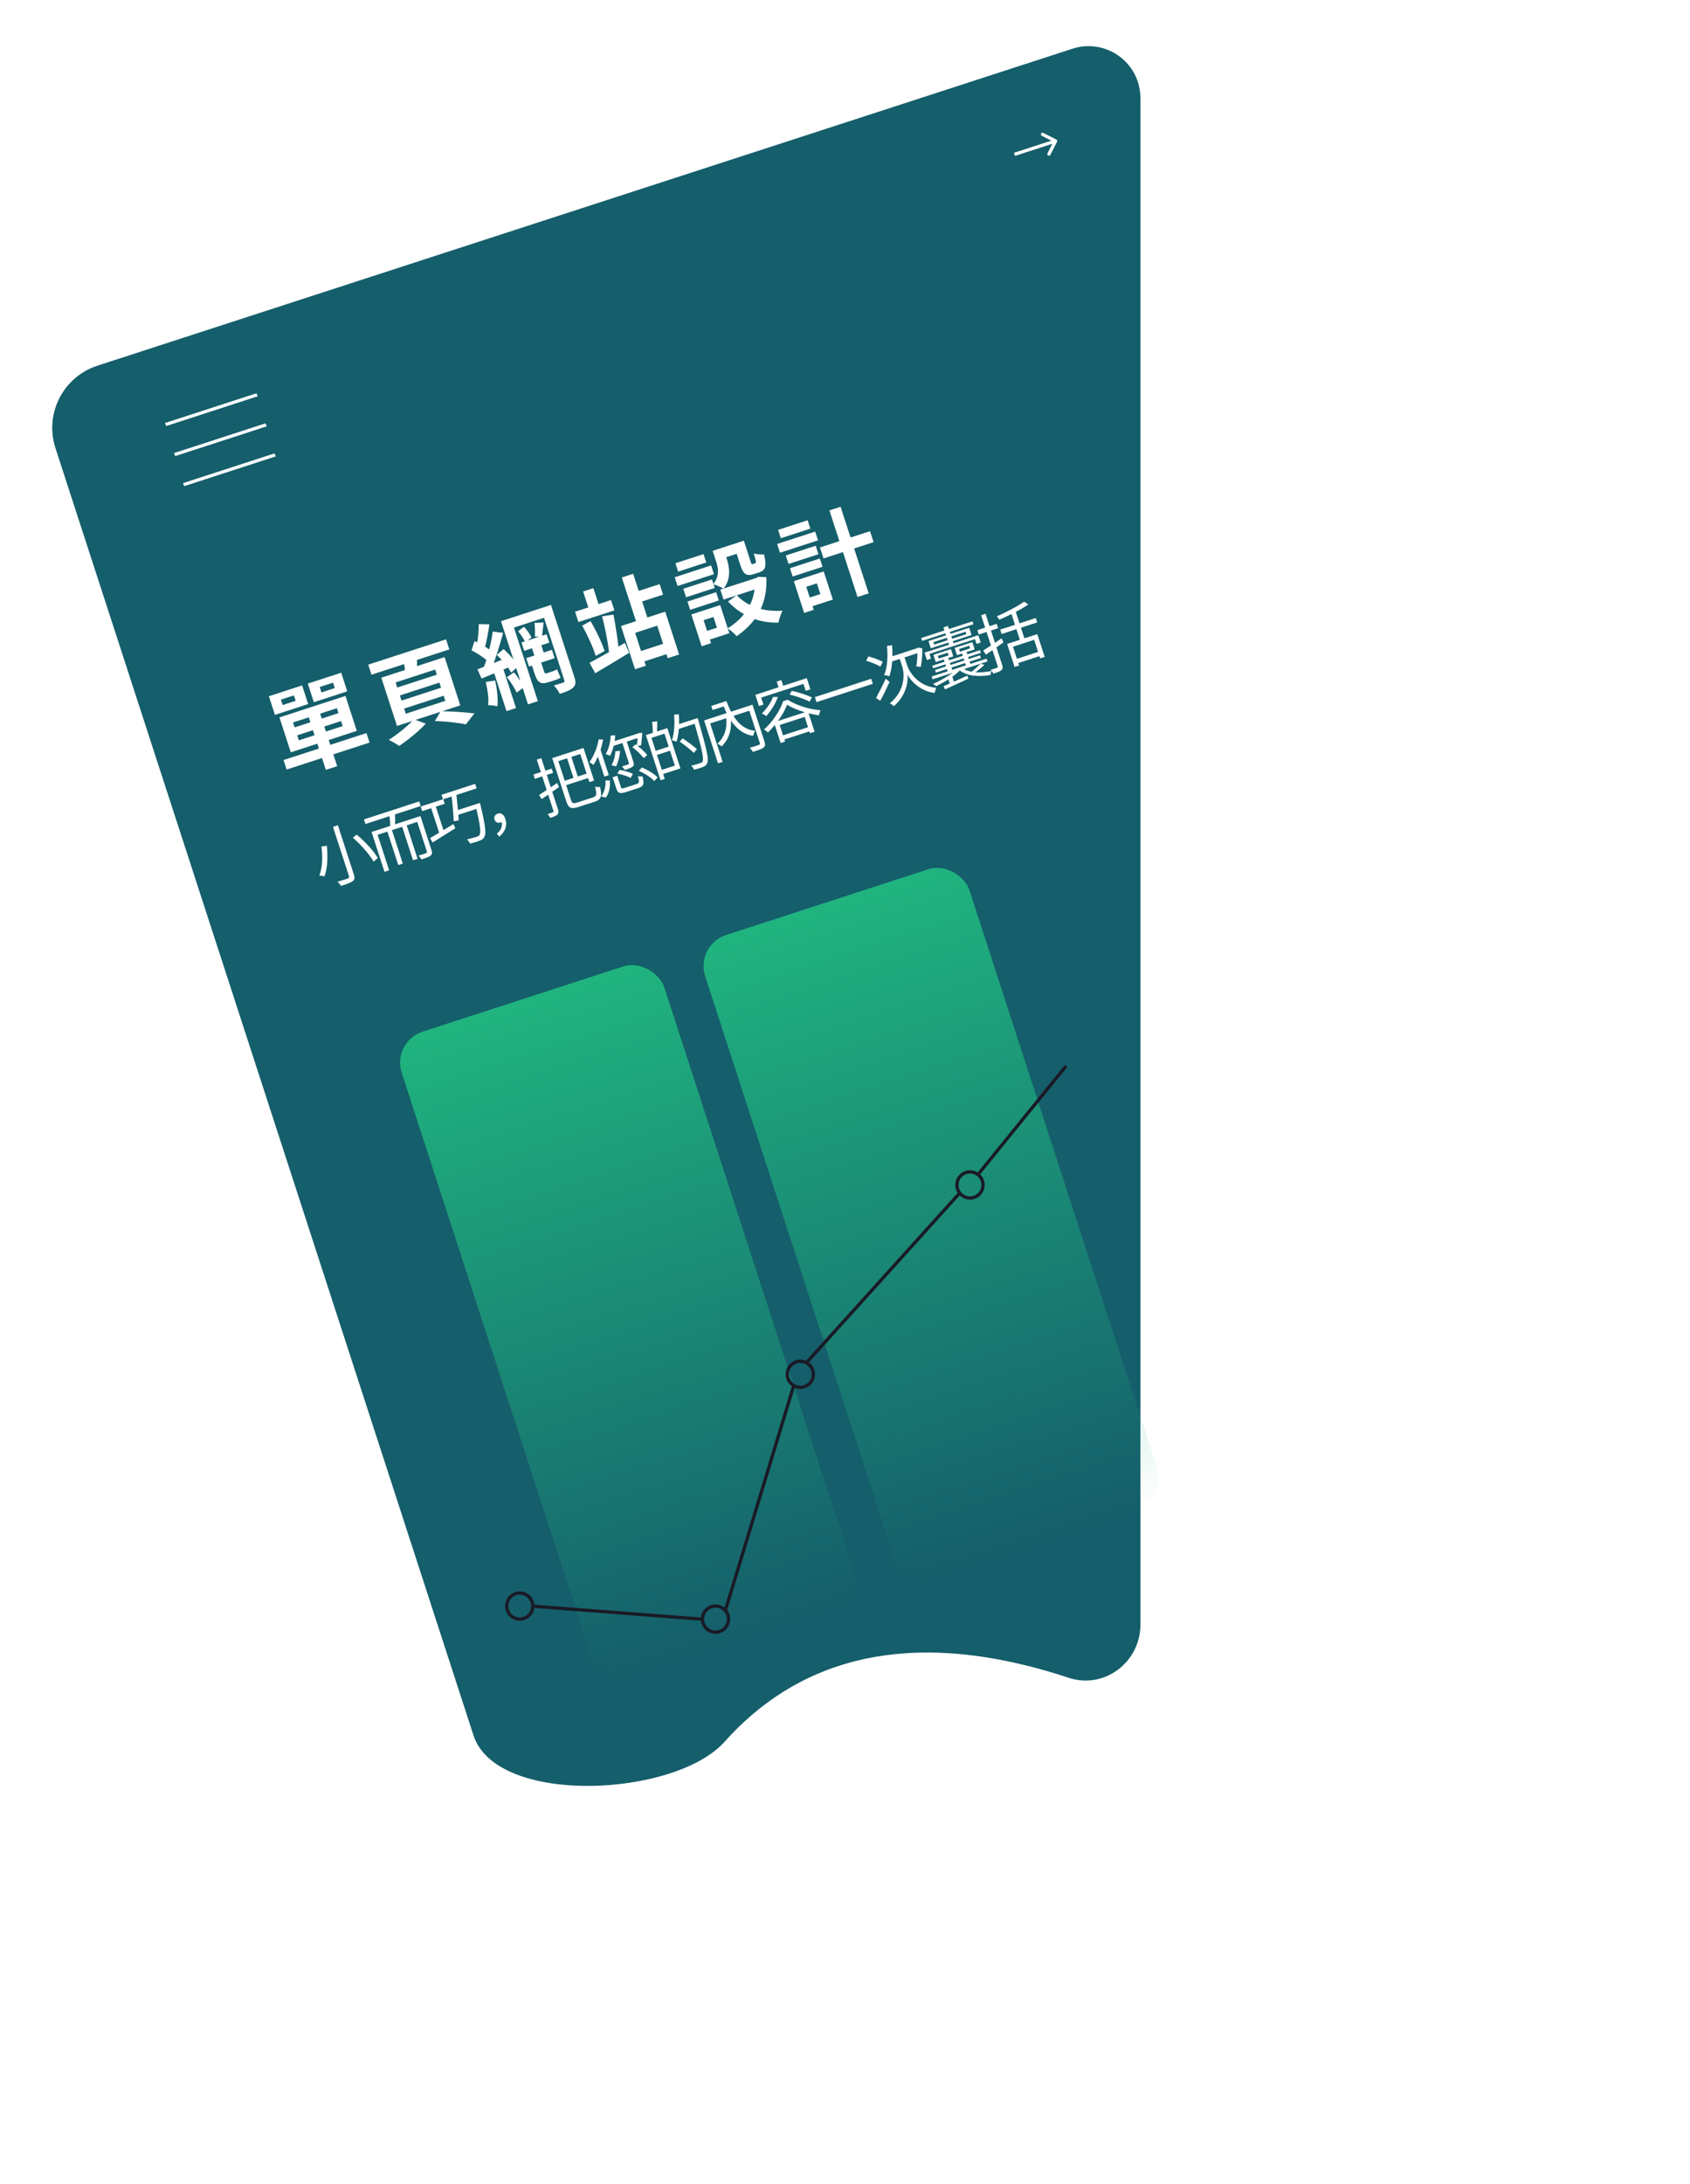 <svg width="518" height="669" viewBox="0 0 518 669" fill="none" xmlns="http://www.w3.org/2000/svg">
<g filter="url(#filter0_d)">
<path d="M292.058 160.4C292.249 160.201 292.243 159.884 292.044 159.693L288.801 156.573C288.602 156.382 288.285 156.388 288.094 156.587C287.902 156.786 287.909 157.102 288.108 157.294L290.99 160.067L288.217 162.949C288.026 163.148 288.032 163.465 288.231 163.656C288.43 163.848 288.747 163.842 288.938 163.643L292.058 160.4ZM277.309 160.832L291.707 160.553L291.688 159.553L277.289 159.832L277.309 160.832Z" fill="#191A25"/>
</g>
<g filter="url(#filter1_d)">
<path d="M16.989 127.236C13.576 116.731 19.361 105.436 29.866 102.023C143.368 65.144 214.214 42.125 328.71 4.923C337.048 2.214 346.035 6.758 348.759 15.091C349.28 16.686 349.546 18.353 349.546 20.03L349.546 316.498L349.546 487.709C349.546 499.205 338.469 507.584 327.553 503.979C276.146 487.001 243.199 499.955 222.083 523.577C206.889 540.574 152.173 543.291 145.128 521.609L16.989 127.236Z" fill="#155E6B"/>
</g>
<g filter="url(#filter2_d)">
<path d="M102.613 200.791L98.532 202.117L97.995 200.462L102.075 199.136L102.613 200.791ZM104.584 196.081L94.341 199.41L96.195 205.116L106.438 201.788L104.584 196.081ZM90.629 204.685L86.635 205.982L86.097 204.328L90.091 203.03L90.629 204.685ZM92.6 199.975L82.415 203.285L84.269 208.991L94.454 205.681L92.6 199.975ZM91.6 216.798L91.099 215.257L95.921 213.69L96.422 215.231L91.6 216.798ZM89.82 211.319L94.642 209.753L95.133 211.265L90.311 212.832L89.82 211.319ZM103.75 208.465L98.614 210.134L98.123 208.622L103.258 206.953L103.75 208.465ZM105.038 212.431L99.903 214.1L99.402 212.559L104.538 210.89L105.038 212.431ZM112.327 214.574L101.228 218.18L100.746 216.696L109.363 213.897L105.886 203.197L85.657 209.77L89.134 220.469L97.265 217.827L97.747 219.311L86.905 222.834L87.851 225.744L98.693 222.221L99.87 225.845L103.351 224.714L102.174 221.09L113.273 217.484L112.327 214.574ZM123.863 207.072L135.989 203.132L136.499 204.701L124.373 208.641L123.863 207.072ZM122.556 203.049L134.682 199.109L135.192 200.678L123.066 204.618L122.556 203.049ZM121.258 199.054L133.384 195.114L133.894 196.683L121.768 200.623L121.258 199.054ZM141.081 206.083L136.278 191.303L127.804 194.057C127.828 193.45 127.842 192.814 127.819 192.159L137.719 188.942L136.718 185.861L112.866 193.611L113.867 196.693L123.882 193.439C123.981 194.037 124.062 194.673 124.124 195.253L116.877 197.607L121.679 212.387L126.358 210.866C124.646 212.684 121.668 215.071 119.18 216.637C120.163 217.138 121.561 217.945 122.373 218.502C125.062 216.682 128.431 213.946 130.507 211.695L127.385 210.533L134.975 208.067L133.303 210.881C136.774 210.983 140.547 211.429 142.782 211.902L145.416 208.554C143.009 208.232 139.036 207.946 135.574 207.872L141.081 206.083ZM148.905 198.903C149.455 201.374 149.881 204.043 149.601 205.996C150.369 206.03 151.772 206.173 152.472 206.387C152.678 204.302 152.388 201.273 151.764 198.479L148.905 198.903ZM167.425 196.293C167.054 196.413 166.922 196.204 166.691 195.49L165.875 192.98L170.012 191.635L169.178 189.067L166.638 189.893L165.915 187.667L168.369 186.87L167.535 184.302L166.165 184.747C166.306 183.629 166.422 182.14 166.623 180.718L163.814 180.811C163.976 181.989 164.037 183.829 163.953 185.024L165.224 185.053L161.686 186.202L162.898 185.272C162.468 184.339 161.511 182.947 160.579 182.02L158.813 183.382C159.575 184.27 160.4 185.548 160.858 186.471L159.831 186.805L160.665 189.373L163.062 188.594L163.785 190.82L161.303 191.626L162.137 194.194L163.05 193.897L163.857 196.38C164.728 199.062 165.605 199.818 168.287 198.946L170.198 198.325C170.855 198.112 171.445 197.889 171.817 197.578C171.518 196.95 171.015 195.694 170.736 195.028C170.373 195.272 169.736 195.542 169.336 195.672L167.425 196.293ZM168.874 175.318L153.553 180.297L157.353 191.995C156.461 190.897 155.369 189.769 154.342 188.841L152.269 190.618C152.769 191.087 153.286 191.613 153.776 192.148L151.34 193.097C152.396 190.23 153.418 186.775 154.209 183.869L151.024 183.484C150.822 185.095 150.437 187.018 149.958 188.941C149.59 188.682 149.146 188.384 148.683 188.124C149.22 186.184 149.657 183.55 150.016 181.256L146.744 181.184C146.76 182.788 146.582 184.959 146.293 186.788C146 186.662 145.707 186.536 145.442 186.402L144.529 189.222C146.05 190.021 147.863 191.135 149.079 192.159C148.846 192.898 148.604 193.607 148.343 194.26L146.325 195.042L147.623 197.869L151.486 196.267L155.25 207.851L158.161 206.905L154.323 195.093L155.712 194.515C156.087 195.087 156.444 195.602 156.687 196.059L158.216 194.648L159.504 198.614C158.894 197.708 158.2 196.735 157.513 195.98L155.377 197.463C156.533 198.885 157.761 200.821 158.358 202.172L160.218 200.811L161.831 205.775L164.856 204.793L157.532 182.253L166.748 179.258L172.959 198.375C173.089 198.774 172.992 198.963 172.602 199.121C172.203 199.251 170.919 199.668 169.759 199.982C170.409 200.623 171.225 201.777 171.57 202.548C173.577 201.927 174.89 201.406 175.703 200.606C176.487 199.815 176.55 198.943 176.04 197.373L168.874 175.318ZM187.281 173.817L183.458 175.059L181.872 170.18L178.734 171.2L180.319 176.079L176.268 177.395L177.297 180.562L188.31 176.984L187.281 173.817ZM185.322 189.437C184.431 186.792 182.695 183.098 180.98 180.249L178.446 181.671C180.065 184.52 181.811 188.338 182.588 190.924L185.322 189.437ZM189.554 188.093C189.252 185.321 188.664 181.569 188.035 178.272L184.549 178.805C185.434 182.113 186.329 186.712 186.649 189.636L186.924 189.61C184.58 190.939 182.389 192.156 180.693 193.054L182.453 196.236C185.388 194.494 189.305 192.18 192.851 189.987L191.517 186.951L189.554 188.093ZM203.25 187.239L196.488 189.436L194.681 183.872L201.443 181.675L203.25 187.239ZM203.241 172.164L202.194 168.94L195.774 171.026L194.068 165.776L190.588 166.907L194.935 180.288L190.342 181.781L194.643 195.019L197.953 193.944L197.517 192.603L204.279 190.406L204.678 191.633L208.159 190.502L203.894 177.377L198.416 179.157L196.822 174.25L203.241 172.164ZM215.64 159.745L207.024 162.544L207.858 165.112L216.475 162.312L215.64 159.745ZM217.967 163.215L206.811 166.84L207.682 169.522L218.838 165.897L217.967 163.215ZM219.498 171.424L210.711 174.279L211.536 176.819L220.323 173.963L219.498 171.424ZM231.278 170.593C231.066 172.271 230.599 173.842 229.848 175.316C228.336 174.546 226.977 173.568 225.829 172.364L231.278 170.593ZM219.748 182.289L216.724 183.271L215.658 179.99L218.682 179.007L219.748 182.289ZM232.38 166.702L231.856 167.03L221.812 170.294C224.121 167.304 223.635 163.866 222.764 161.184L222.606 160.699L225.802 159.66L226.923 163.113C227.841 165.937 228.785 166.609 231.067 165.867L232.722 165.329C234.634 164.708 235.051 163.468 234.187 159.838C233.285 159.878 231.815 159.82 231.03 159.539C231.808 162.03 231.814 162.438 231.444 162.559L230.73 162.791C230.416 162.893 230.332 162.825 230.072 162.027L227.995 155.636L218.437 158.741L219.54 162.136C220.162 164.048 220.58 166.404 218.673 168.885L218.228 167.515L209.441 170.37L210.284 172.967L219.072 170.111L218.72 169.027C219.553 169.261 221.085 169.899 221.755 170.312L220.785 170.627L221.777 173.68L225.743 172.392L223.139 174.279C224.626 175.846 226.248 177.148 228.024 178.149C226.702 179.808 225.021 181.238 223.058 182.475L220.749 175.371L211.904 178.244L215.066 187.974L217.947 187.037L217.586 185.925L223.549 183.987L223.076 182.532C223.954 183.098 225.189 184.18 225.8 184.896C227.984 183.366 229.847 181.625 231.323 179.663C233.556 180.42 235.982 180.799 238.611 180.734C238.808 179.692 239.343 178.035 239.853 177.081C237.48 177.253 235.214 177.074 233.178 176.537C234.451 173.757 235.083 170.556 234.874 166.807L232.38 166.702ZM247.539 149.38L238.494 152.319L239.329 154.887L248.373 151.948L247.539 149.38ZM249.865 152.851L238.196 156.643L239.067 159.325L250.737 155.533L249.865 152.851ZM250.381 168.708L251.447 171.989L248.194 173.046L247.128 169.765L250.381 168.708ZM252.476 165.062L243.318 168.038L246.479 177.767L249.418 176.812L249.056 175.699L255.276 173.678L252.476 165.062ZM242.949 166.612L252.108 163.636L251.283 161.097L242.124 164.072L242.949 166.612ZM241.698 162.76L250.856 159.784L250.013 157.188L240.854 160.164L241.698 162.76ZM266.668 152.722L260.705 154.66L257.646 145.245L254.222 146.357L257.281 155.772L251.318 157.71L252.412 161.077L258.375 159.139L262.843 172.891L266.267 171.779L261.799 158.027L267.762 156.089L266.668 152.722Z" fill="white"/>
</g>
<g filter="url(#filter3_d)">
<path d="M102.06 243.303L106.974 258.425C107.097 258.805 106.988 258.988 106.589 259.118C106.234 259.254 104.87 259.718 103.463 260.112C103.821 260.438 104.304 261.017 104.529 261.385C106.304 260.83 107.471 260.408 108.082 259.958C108.667 259.494 108.816 258.983 108.476 257.937L103.563 242.815L102.06 243.303ZM108.164 246.619C110.664 248.814 113.336 251.858 114.521 253.954L115.801 252.844C114.59 250.735 111.868 247.792 109.328 245.673L108.164 246.619ZM98.53 249.329C98.901 252.026 98.918 255.638 97.874 258.185C98.304 258.214 99.024 258.358 99.447 258.494C100.473 255.827 100.47 252.063 100.182 249.108L98.53 249.329ZM128.945 236.923L128.487 235.516L111.558 241.016L112.016 242.424L119.377 240.032C119.496 240.981 119.583 242.089 119.607 243.006L113.882 244.866L117.85 257.078L119.276 256.615L115.741 245.734L118.747 244.758L122.078 255.01L123.466 254.559L120.135 244.307L123.274 243.287L126.605 253.539L127.993 253.088L124.662 242.836L127.896 241.785L130.844 250.858C130.936 251.144 130.866 251.251 130.587 251.362C130.308 251.474 129.363 251.802 128.266 252.116C128.593 252.41 128.988 252.912 129.187 253.268C130.557 252.823 131.502 252.495 131.998 252.081C132.476 251.674 132.523 251.238 132.257 250.42L128.871 239.996L121.091 242.524C121.111 241.614 121.113 240.519 121.07 239.482L128.945 236.923ZM146.094 231.519L145.643 230.131L135.333 233.48L135.778 234.85L128.95 237.069L129.407 238.476L132.165 237.58L134.606 245.093C133.552 245.731 132.599 246.293 131.824 246.755L132.61 248.076C134.498 246.895 137.11 245.289 139.569 243.733L138.984 242.451C137.968 243.076 136.932 243.707 135.928 244.307L133.592 237.117L136.312 236.233L135.861 234.844L138.429 234.01C138.732 236.561 139.006 239.605 139.06 241.585L140.593 241.319C140.578 240.819 140.538 240.243 140.479 239.61L146.015 237.812C147.197 242.811 147.434 245.026 146.966 245.788C146.825 246.065 146.59 246.184 146.171 246.32C145.696 246.474 144.434 246.863 143.117 247.144C143.513 247.457 143.907 248.023 144.081 248.429C145.323 248.109 146.508 247.745 147.105 247.509C147.809 247.218 148.222 246.936 148.499 246.299C149.032 245.222 148.754 242.747 147.282 236.664C147.233 236.448 147.098 235.967 147.098 235.967L140.364 238.155C140.236 236.661 140.078 235.009 139.893 233.534L146.094 231.519ZM153.015 246.283C154.784 244.93 155.57 242.95 154.903 240.896C154.47 239.565 153.621 238.894 152.575 239.234C151.795 239.487 151.284 240.179 151.575 241.073C151.865 241.967 152.66 242.214 153.44 241.96C153.554 241.923 153.649 241.892 153.757 241.836C154.082 243.16 153.536 244.326 152.269 245.411L153.015 246.283ZM170.748 229.86L168.821 231.179L167.591 227.394L169.532 226.764L169.105 225.451L167.165 226.082L165.923 222.258L164.534 222.71L165.777 226.533L163.494 227.275L163.92 228.587L166.203 227.845L167.556 232.011C166.679 232.612 165.865 233.149 165.223 233.568L166.043 234.795L168.02 233.438L169.645 238.44C169.726 238.687 169.655 238.794 169.427 238.869C169.243 238.949 168.558 239.172 167.829 239.388C168.137 239.687 168.494 240.202 168.668 240.545C169.777 240.206 170.463 239.92 170.826 239.55C171.208 239.173 171.281 238.75 171.034 237.989L169.266 232.549L171.364 231.11L170.748 229.86ZM173.822 222.299L175.775 228.31L173.093 229.182L171.14 223.171L173.822 222.299ZM179.808 227L177.088 227.884L175.135 221.873L177.855 220.989L179.808 227ZM176.977 235.827C175.664 236.253 175.337 236.086 174.99 235.021L173.532 230.532L180.246 228.35L180.648 229.587L182.094 229.117L178.849 219.131L169.262 222.246L173.558 235.466C174.256 237.615 175.114 237.925 177.339 237.202L182.266 235.601C184.377 234.915 184.55 233.829 183.932 231.085C183.47 231.151 182.8 231.096 182.377 230.96C182.96 233.273 182.93 233.892 181.789 234.263L176.977 235.827ZM190.764 217.615L192.772 223.797C192.84 224.006 192.802 224.082 192.542 224.187C192.313 224.261 191.514 224.521 190.633 224.786C190.935 225.067 191.317 225.531 191.492 225.874C192.671 225.491 193.445 225.219 193.896 224.862C194.342 224.485 194.351 224.062 194.123 223.358L192.114 217.176L195.405 216.107C195.386 216.891 195.304 217.675 195.211 218.294L194.827 218.019L193.828 218.891C195.111 219.862 196.58 221.277 197.338 222.25L198.389 221.278C197.725 220.463 196.588 219.361 195.444 218.492L196.476 218.367C196.641 217.388 196.767 215.833 196.878 214.493L195.809 214.567L195.593 214.679L188.403 217.015C188.489 216.44 188.545 215.834 188.568 215.258L187.169 215.355C187.11 217.372 186.563 219.443 185.64 221.004C186.025 221.089 186.681 221.36 186.99 221.533C187.445 220.67 187.833 219.598 188.12 218.474L190.764 217.615ZM193.987 227.082C193.036 226.55 191.294 226.044 189.891 225.868L189.212 227.014C190.646 227.221 192.363 227.778 193.282 228.342L193.987 227.082ZM188.638 220.135C188.551 221.614 188.128 223.224 187.429 224.439C187.834 224.518 188.496 224.681 188.831 224.804C189.467 223.525 189.955 221.726 190.056 220.032L188.638 220.135ZM185.665 234.349C186.828 232.878 187.038 230.938 186.945 229.097L185.573 229.08C185.686 230.789 185.35 232.601 184.246 233.928L185.665 234.349ZM183.492 216.529C183.088 218.973 182.005 221.596 180.65 223.509C181.003 223.689 181.664 224.105 181.921 224.315C182.395 223.573 182.857 222.729 183.256 221.821L185.234 227.908L186.603 227.463L184.075 219.683C184.412 218.648 184.698 217.588 184.864 216.546L183.492 216.529ZM191.659 231.308C190.651 231.636 190.468 231.59 190.307 231.096L189.189 227.653L187.781 228.11L188.9 231.553C189.375 233.018 190.019 233.25 191.978 232.614L195.649 231.421C197.266 230.896 197.499 230.189 196.948 227.845C196.517 227.879 195.879 227.856 195.5 227.726C196.023 229.596 195.977 229.906 195.14 230.177L191.659 231.308ZM195.809 226.154C197.606 226.895 199.614 228.219 200.548 229.282L201.569 228.152C200.546 227.075 198.55 225.852 196.728 225.098L195.809 226.154ZM204.961 218.722L200.966 220.02L199.675 216.045L203.669 214.747L204.961 218.722ZM202.857 225.84L201.374 221.275L205.369 219.977L206.852 224.543L202.857 225.84ZM199.857 211.17C200.014 212.107 200.086 213.492 200.097 214.498L197.967 215.19L202.466 229.038L203.76 228.617L203.271 227.115L208.559 225.397L204.548 213.052L201.391 214.078C201.448 213.155 201.451 211.998 201.471 210.96L199.857 211.17ZM213.831 209.973L208.144 211.821C208.177 210.822 208.146 209.822 208.072 208.816L206.616 208.931C206.854 211.735 206.68 214.694 205.949 216.782C206.316 216.873 207.048 217.056 207.369 217.203C207.744 216.093 207.957 214.741 208.076 213.294L212.907 211.724C215.12 219.375 215.774 222.359 215.362 223.228C215.252 223.537 215.055 223.643 214.675 223.767C214.238 223.909 213.096 224.28 211.823 224.568C212.219 224.881 212.576 225.396 212.75 225.802C213.833 225.513 214.93 225.198 215.571 224.906C216.199 224.639 216.581 224.325 216.826 223.657C217.284 222.478 216.58 219.468 214.066 210.696L213.831 209.973ZM213.607 219.509C212.634 218.584 210.728 217.185 209.224 216.18L208.331 217.185C209.822 218.215 211.708 219.684 212.65 220.64L213.607 219.509ZM230.648 205.875L224.067 208.014C223.556 207.023 223.077 205.938 222.63 204.758L218.008 206.26L218.416 207.516L221.84 206.403C222.119 207.133 222.424 207.812 222.735 208.446L215.812 210.696L220.082 223.84L221.49 223.382L217.67 211.627L222.616 210.02C222.939 213.217 222.047 215.778 219.9 217.842C220.291 218.01 220.901 218.4 221.216 218.656C223.325 216.54 224.199 213.922 224.052 210.752C225.797 213.34 227.954 214.994 230.848 215.421C230.952 214.966 231.229 214.266 231.435 213.863C228.597 213.608 226.491 211.979 224.822 209.304L229.673 207.728L232.893 217.638C232.991 217.942 232.946 218.062 232.61 218.192C232.236 218.335 231.057 218.718 229.808 219.081C230.141 219.394 230.56 219.973 230.747 220.354C232.364 219.828 233.448 219.476 234.02 219.038C234.568 218.586 234.61 218.068 234.319 217.174L230.648 205.875ZM233.308 203.707L246.262 199.498L246.954 201.629L248.399 201.159L247.287 197.735L240.059 200.084L239.49 198.334L238.064 198.797L238.632 200.547L231.518 202.859L232.631 206.283L234 205.838L233.308 203.707ZM242.006 202.774C244.102 203.271 246.757 204.195 248.137 204.946L248.855 203.661C247.437 202.923 244.749 202.093 242.704 201.622L242.006 202.774ZM236.927 203.52C236.313 205.254 234.958 207.167 233.524 208.579C233.934 208.74 234.589 209.137 234.891 209.355C236.294 207.784 237.702 205.581 238.42 203.518L236.927 203.52ZM238.453 210.868C239.718 209.132 240.718 207.356 241.229 205.886C242.658 206.789 244.644 207.595 246.689 208.192L238.453 210.868ZM240.007 215.263L238.981 212.105L246.647 209.615L247.672 212.772L240.007 215.263ZM240.023 204.827C239.219 207.465 236.921 211.008 234.195 213.492C234.586 213.723 235.114 214.119 235.377 214.412C236.11 213.69 236.824 212.911 237.488 212.107L239.281 217.623L240.631 217.184L240.421 216.537L248.087 214.047L248.272 214.617L249.68 214.16L247.844 208.511C248.942 208.785 250.022 209.001 251.014 209.142C251.113 208.668 251.288 208.043 251.494 207.577C248.201 207.343 244.238 206.149 241.43 204.37L240.023 204.827ZM249.766 203.554L250.267 205.095L267.538 199.483L267.038 197.942L249.766 203.554ZM270.562 192.738C269.548 192.142 267.631 191.483 266.173 191.073L265.492 192.409C266.988 192.869 268.892 193.617 269.861 194.207L270.562 192.738ZM271.509 197.919C270.436 200.118 269.293 202.425 268.524 203.81L269.814 204.674C270.712 203.036 271.753 200.868 272.666 198.889L271.509 197.919ZM277.251 191.385L281.17 190.112C281.197 191.491 281.046 193.096 280.854 194.126C281.24 194.148 281.872 194.279 282.219 194.313C282.515 192.829 282.76 190.605 282.68 188.612L281.467 188.375L281.207 188.544L273.541 191.034C273.562 189.934 273.514 188.814 273.434 187.662L271.864 187.878C272.2 191.113 271.991 194.419 270.999 196.802C271.435 196.85 272.25 197.027 272.609 197.162C273.049 195.863 273.339 194.296 273.466 192.615L275.787 191.861L276.565 194.258C277.14 196.027 277.764 201.312 272.742 205.468C273.089 205.628 273.718 206.076 273.988 206.325C277.91 202.926 278.405 198.56 278.147 196.667C278.988 198.349 281.897 201.736 286.447 202.277C286.564 201.86 286.81 201.128 286.952 200.724C281.093 200.168 278.549 195.443 278.03 193.782L277.251 191.385ZM286.344 187.463L286.103 186.721L290.212 185.386L290.453 186.128L286.344 187.463ZM295.956 183.52L296.197 184.262L291.822 185.683L291.581 184.941L295.956 183.52ZM284.893 190.311L298.836 185.781L299.312 187.245L300.586 186.831L299.857 184.587L292.267 187.053L292.057 186.406L297.783 184.546L297.06 182.32L291.334 184.181L291.136 183.572L298.345 181.23L298.061 180.355L290.852 182.697L290.543 181.746L289.174 182.191L289.483 183.142L282.35 185.46L282.634 186.335L289.767 184.017L289.965 184.626L284.582 186.375L285.305 188.6L290.688 186.851L290.898 187.498L283.385 189.939L284.114 192.183L285.369 191.776L284.893 190.311ZM291.616 194.498L295.839 193.126L296.068 193.83L291.845 195.202L291.616 194.498ZM291.153 193.072L295.375 191.7L295.579 192.327L291.357 193.699L291.153 193.072ZM287.45 190.931L290.493 189.942L290.759 190.76L287.716 191.749L287.45 190.931ZM293.955 188.818L297.075 187.804L297.341 188.622L294.221 189.635L293.955 188.818ZM300.613 193.321C299.931 194.005 298.772 195.033 297.773 195.778C296.921 195.614 296.138 195.342 295.471 194.97L302.68 192.628L302.402 191.772L297.437 193.385L297.209 192.681L300.651 191.563L300.392 190.764L296.949 191.882L296.745 191.255L300.644 189.988L300.385 189.189L296.485 190.456L296.257 189.752L298.749 188.942L298.025 186.717L292.604 188.478L293.328 190.704L294.887 190.197L295.116 190.901L290.893 192.273L290.665 191.569L292.186 191.075L291.463 188.849L286.099 190.592L286.822 192.818L289.295 192.014L289.524 192.718L285.758 193.942L286.017 194.74L289.783 193.517L289.987 194.144L286.601 195.245L286.861 196.043L290.247 194.943L290.475 195.647L285.568 197.242L285.846 198.098L291.99 196.101C290.355 197.348 288.012 198.614 285.974 199.528C286.271 199.663 286.686 199.97 286.924 200.187C288.149 199.62 289.47 198.897 290.691 198.122L291.105 199.396C290.407 199.707 289.747 200.006 289.188 200.229L289.687 201.182C291.616 200.323 294.263 199.085 296.821 197.896L296.499 196.97C295.109 197.611 293.7 198.258 292.393 198.83L291.899 197.309C292.789 196.683 293.584 196.025 294.177 195.391C296.498 197.097 299.842 197.42 303.565 196.777C303.619 196.424 303.756 195.874 303.942 195.541C302.187 195.9 300.51 196.046 299.005 195.946C299.94 195.264 300.952 194.43 301.736 193.671L300.613 193.321ZM306.984 185.552C306.31 186.002 305.623 186.477 304.968 186.922L303.745 183.155L305.932 182.445L305.5 181.113L303.312 181.824L302.076 178.02L300.726 178.458L301.962 182.263L299.584 183.035L300.017 184.367L302.394 183.594L303.742 187.741C302.858 188.322 302.025 188.866 301.358 189.272L302.19 190.537L304.205 189.167L305.806 194.094C305.898 194.379 305.828 194.486 305.568 194.592C305.34 194.666 304.522 194.932 303.641 195.197C303.935 195.522 304.33 196.024 304.505 196.367C305.779 195.953 306.534 195.687 306.935 195.304C307.355 194.915 307.422 194.473 307.156 193.655L305.42 188.31C306.138 187.803 306.857 187.296 307.575 186.79L306.984 185.552ZM318.179 189.716L311.692 191.824L310.487 188.115L316.973 186.007L318.179 189.716ZM317.912 180.676L317.473 179.326L312.49 180.945L311.352 177.445C312.826 176.672 314.147 175.885 315.19 175.147L313.868 174.314C312.043 175.686 308.544 177.474 305.536 178.83C305.806 179.079 306.144 179.537 306.306 179.842C307.524 179.32 308.8 178.716 310.032 178.105L311.101 181.396L306.574 182.867L307.013 184.217L311.54 182.746L312.597 185.999L308.697 187.266L310.99 194.323L312.36 193.878L312.113 193.117L318.599 191.01L318.821 191.694L320.21 191.243L317.942 184.262L313.985 185.548L312.928 182.295L317.912 180.676Z" fill="white"/>
</g>
<g filter="url(#filter4_d)">
<path d="M323.996 39.421C324.121 39.175 324.023 38.874 323.777 38.748L319.768 36.705C319.522 36.58 319.22 36.678 319.095 36.924C318.97 37.17 319.068 37.471 319.314 37.596L322.878 39.412L321.062 42.976C320.936 43.222 321.034 43.523 321.28 43.649C321.526 43.774 321.827 43.676 321.953 43.43L323.996 39.421ZM311.092 43.767L323.705 39.669L323.396 38.718L310.783 42.816L311.092 43.767Z" fill="white"/>
</g>
<g filter="url(#filter5_d)">
<line y1="-0.5" x2="29.49" y2="-0.5" transform="matrix(0.951 -0.309 0.432 0.902 50.974 126.499)" stroke="white"/>
</g>
<g filter="url(#filter6_d)">
<line y1="-0.5" x2="29.49" y2="-0.5" transform="matrix(0.951 -0.309 0.432 0.902 53.736 135.707)" stroke="white"/>
</g>
<g filter="url(#filter7_d)">
<line y1="-0.5" x2="29.49" y2="-0.5" transform="matrix(0.951 -0.309 0.432 0.902 56.498 144.916)" stroke="white"/>
</g>
<g filter="url(#filter8_d)">
<rect x="120.037" y="315.124" width="84.632" height="206.476" rx="10" transform="rotate(-18 120.037 315.124)" fill="url(#paint0_linear)"/>
</g>
<g filter="url(#filter9_d)">
<rect x="213.042" y="285.519" width="85.186" height="206.476" rx="10" transform="rotate(-18 213.042 285.519)" fill="url(#paint1_linear)"/>
</g>
<circle cx="159.308" cy="491.998" r="4" stroke="#191A25"/>
<circle cx="219.308" cy="495.998" r="4" stroke="#191A25"/>
<circle cx="245.308" cy="420.998" r="4" stroke="#191A25"/>
<circle cx="297.308" cy="362.998" r="4" stroke="#191A25"/>
<line x1="162.846" y1="492" x2="214.846" y2="496" stroke="#191A25"/>
<line x1="222.33" y1="493.352" x2="243.33" y2="424.352" stroke="#191A25"/>
<line x1="247.437" y1="417.163" x2="294.437" y2="365.163" stroke="#191A25"/>
<path d="M299.535 360.079L326.808 326.498" stroke="#191A25"/>
<defs>
<filter id="filter0_d" x="273.289" y="156.433" width="22.908" height="15.363" filterUnits="userSpaceOnUse" color-interpolation-filters="sRGB">
<feFlood flood-opacity="0" result="BackgroundImageFix"/>
<feColorMatrix in="SourceAlpha" type="matrix" values="0 0 0 0 0 0 0 0 0 0 0 0 0 0 0 0 0 0 127 0"/>
<feOffset dy="4"/>
<feGaussianBlur stdDeviation="2"/>
<feColorMatrix type="matrix" values="0 0 0 0 0 0 0 0 0 0 0 0 0 0 0 0 0 0 0.25 0"/>
<feBlend mode="normal" in2="BackgroundImageFix" result="effect1_dropShadow"/>
<feBlend mode="normal" in="SourceGraphic" in2="effect1_dropShadow" result="shape"/>
</filter>
<filter id="filter1_d" x="12.008" y="4.14" width="341.538" height="546.959" filterUnits="userSpaceOnUse" color-interpolation-filters="sRGB">
<feFlood flood-opacity="0" result="BackgroundImageFix"/>
<feColorMatrix in="SourceAlpha" type="matrix" values="0 0 0 0 0 0 0 0 0 0 0 0 0 0 0 0 0 0 127 0"/>
<feOffset dy="10"/>
<feGaussianBlur stdDeviation="2"/>
<feColorMatrix type="matrix" values="0 0 0 0 0 0 0 0 0 0 0 0 0 0 0 0 0 0 0.25 0"/>
<feBlend mode="normal" in2="BackgroundImageFix" result="effect1_dropShadow"/>
<feBlend mode="normal" in="SourceGraphic" in2="effect1_dropShadow" result="shape"/>
</filter>
<filter id="filter2_d" x="78.415" y="145.245" width="193.347" height="94.6" filterUnits="userSpaceOnUse" color-interpolation-filters="sRGB">
<feFlood flood-opacity="0" result="BackgroundImageFix"/>
<feColorMatrix in="SourceAlpha" type="matrix" values="0 0 0 0 0 0 0 0 0 0 0 0 0 0 0 0 0 0 127 0"/>
<feOffset dy="10"/>
<feGaussianBlur stdDeviation="2"/>
<feColorMatrix type="matrix" values="0 0 0 0 0 0 0 0 0 0 0 0 0 0 0 0 0 0 0.25 0"/>
<feBlend mode="normal" in2="BackgroundImageFix" result="effect1_dropShadow"/>
<feBlend mode="normal" in="SourceGraphic" in2="effect1_dropShadow" result="shape"/>
</filter>
<filter id="filter3_d" x="93.874" y="174.314" width="230.336" height="101.071" filterUnits="userSpaceOnUse" color-interpolation-filters="sRGB">
<feFlood flood-opacity="0" result="BackgroundImageFix"/>
<feColorMatrix in="SourceAlpha" type="matrix" values="0 0 0 0 0 0 0 0 0 0 0 0 0 0 0 0 0 0 127 0"/>
<feOffset dy="10"/>
<feGaussianBlur stdDeviation="2"/>
<feColorMatrix type="matrix" values="0 0 0 0 0 0 0 0 0 0 0 0 0 0 0 0 0 0 0.25 0"/>
<feBlend mode="normal" in2="BackgroundImageFix" result="effect1_dropShadow"/>
<feBlend mode="normal" in="SourceGraphic" in2="effect1_dropShadow" result="shape"/>
</filter>
<filter id="filter4_d" x="306.784" y="36.651" width="21.267" height="15.117" filterUnits="userSpaceOnUse" color-interpolation-filters="sRGB">
<feFlood flood-opacity="0" result="BackgroundImageFix"/>
<feColorMatrix in="SourceAlpha" type="matrix" values="0 0 0 0 0 0 0 0 0 0 0 0 0 0 0 0 0 0 127 0"/>
<feOffset dy="4"/>
<feGaussianBlur stdDeviation="2"/>
<feColorMatrix type="matrix" values="0 0 0 0 0 0 0 0 0 0 0 0 0 0 0 0 0 0 0.25 0"/>
<feBlend mode="normal" in2="BackgroundImageFix" result="effect1_dropShadow"/>
<feBlend mode="normal" in="SourceGraphic" in2="effect1_dropShadow" result="shape"/>
</filter>
<filter id="filter5_d" x="46.541" y="116.484" width="36.479" height="18.015" filterUnits="userSpaceOnUse" color-interpolation-filters="sRGB">
<feFlood flood-opacity="0" result="BackgroundImageFix"/>
<feColorMatrix in="SourceAlpha" type="matrix" values="0 0 0 0 0 0 0 0 0 0 0 0 0 0 0 0 0 0 127 0"/>
<feOffset dy="4"/>
<feGaussianBlur stdDeviation="2"/>
<feColorMatrix type="matrix" values="0 0 0 0 0 0 0 0 0 0 0 0 0 0 0 0 0 0 0.25 0"/>
<feBlend mode="normal" in2="BackgroundImageFix" result="effect1_dropShadow"/>
<feBlend mode="normal" in="SourceGraphic" in2="effect1_dropShadow" result="shape"/>
</filter>
<filter id="filter6_d" x="49.304" y="125.692" width="36.479" height="18.015" filterUnits="userSpaceOnUse" color-interpolation-filters="sRGB">
<feFlood flood-opacity="0" result="BackgroundImageFix"/>
<feColorMatrix in="SourceAlpha" type="matrix" values="0 0 0 0 0 0 0 0 0 0 0 0 0 0 0 0 0 0 127 0"/>
<feOffset dy="4"/>
<feGaussianBlur stdDeviation="2"/>
<feColorMatrix type="matrix" values="0 0 0 0 0 0 0 0 0 0 0 0 0 0 0 0 0 0 0.25 0"/>
<feBlend mode="normal" in2="BackgroundImageFix" result="effect1_dropShadow"/>
<feBlend mode="normal" in="SourceGraphic" in2="effect1_dropShadow" result="shape"/>
</filter>
<filter id="filter7_d" x="52.066" y="134.901" width="36.479" height="18.015" filterUnits="userSpaceOnUse" color-interpolation-filters="sRGB">
<feFlood flood-opacity="0" result="BackgroundImageFix"/>
<feColorMatrix in="SourceAlpha" type="matrix" values="0 0 0 0 0 0 0 0 0 0 0 0 0 0 0 0 0 0 127 0"/>
<feOffset dy="4"/>
<feGaussianBlur stdDeviation="2"/>
<feColorMatrix type="matrix" values="0 0 0 0 0 0 0 0 0 0 0 0 0 0 0 0 0 0 0.25 0"/>
<feBlend mode="normal" in2="BackgroundImageFix" result="effect1_dropShadow"/>
<feBlend mode="normal" in="SourceGraphic" in2="effect1_dropShadow" result="shape"/>
</filter>
<filter id="filter8_d" x="118.635" y="291.569" width="147.098" height="225.327" filterUnits="userSpaceOnUse" color-interpolation-filters="sRGB">
<feFlood flood-opacity="0" result="BackgroundImageFix"/>
<feColorMatrix in="SourceAlpha" type="matrix" values="0 0 0 0 0 0 0 0 0 0 0 0 0 0 0 0 0 0 127 0"/>
<feOffset dy="4"/>
<feGaussianBlur stdDeviation="2"/>
<feColorMatrix type="matrix" values="0 0 0 0 0 0 0 0 0 0 0 0 0 0 0 0 0 0 0.25 0"/>
<feBlend mode="normal" in2="BackgroundImageFix" result="effect1_dropShadow"/>
<feBlend mode="normal" in="SourceGraphic" in2="effect1_dropShadow" result="shape"/>
</filter>
<filter id="filter9_d" x="211.64" y="261.793" width="147.626" height="225.499" filterUnits="userSpaceOnUse" color-interpolation-filters="sRGB">
<feFlood flood-opacity="0" result="BackgroundImageFix"/>
<feColorMatrix in="SourceAlpha" type="matrix" values="0 0 0 0 0 0 0 0 0 0 0 0 0 0 0 0 0 0 127 0"/>
<feOffset dy="4"/>
<feGaussianBlur stdDeviation="2"/>
<feColorMatrix type="matrix" values="0 0 0 0 0 0 0 0 0 0 0 0 0 0 0 0 0 0 0.25 0"/>
<feBlend mode="normal" in2="BackgroundImageFix" result="effect1_dropShadow"/>
<feBlend mode="normal" in="SourceGraphic" in2="effect1_dropShadow" result="shape"/>
</filter>
<linearGradient id="paint0_linear" x1="162.352" y1="315.124" x2="162.352" y2="521.6" gradientUnits="userSpaceOnUse">
<stop stop-color="#20B47F"/>
<stop offset="1" stop-color="#20B47F" stop-opacity="0"/>
</linearGradient>
<linearGradient id="paint1_linear" x1="255.635" y1="285.519" x2="255.635" y2="491.995" gradientUnits="userSpaceOnUse">
<stop stop-color="#20B47F"/>
<stop offset="1" stop-color="#20B47F" stop-opacity="0"/>
</linearGradient>
</defs>
</svg>
